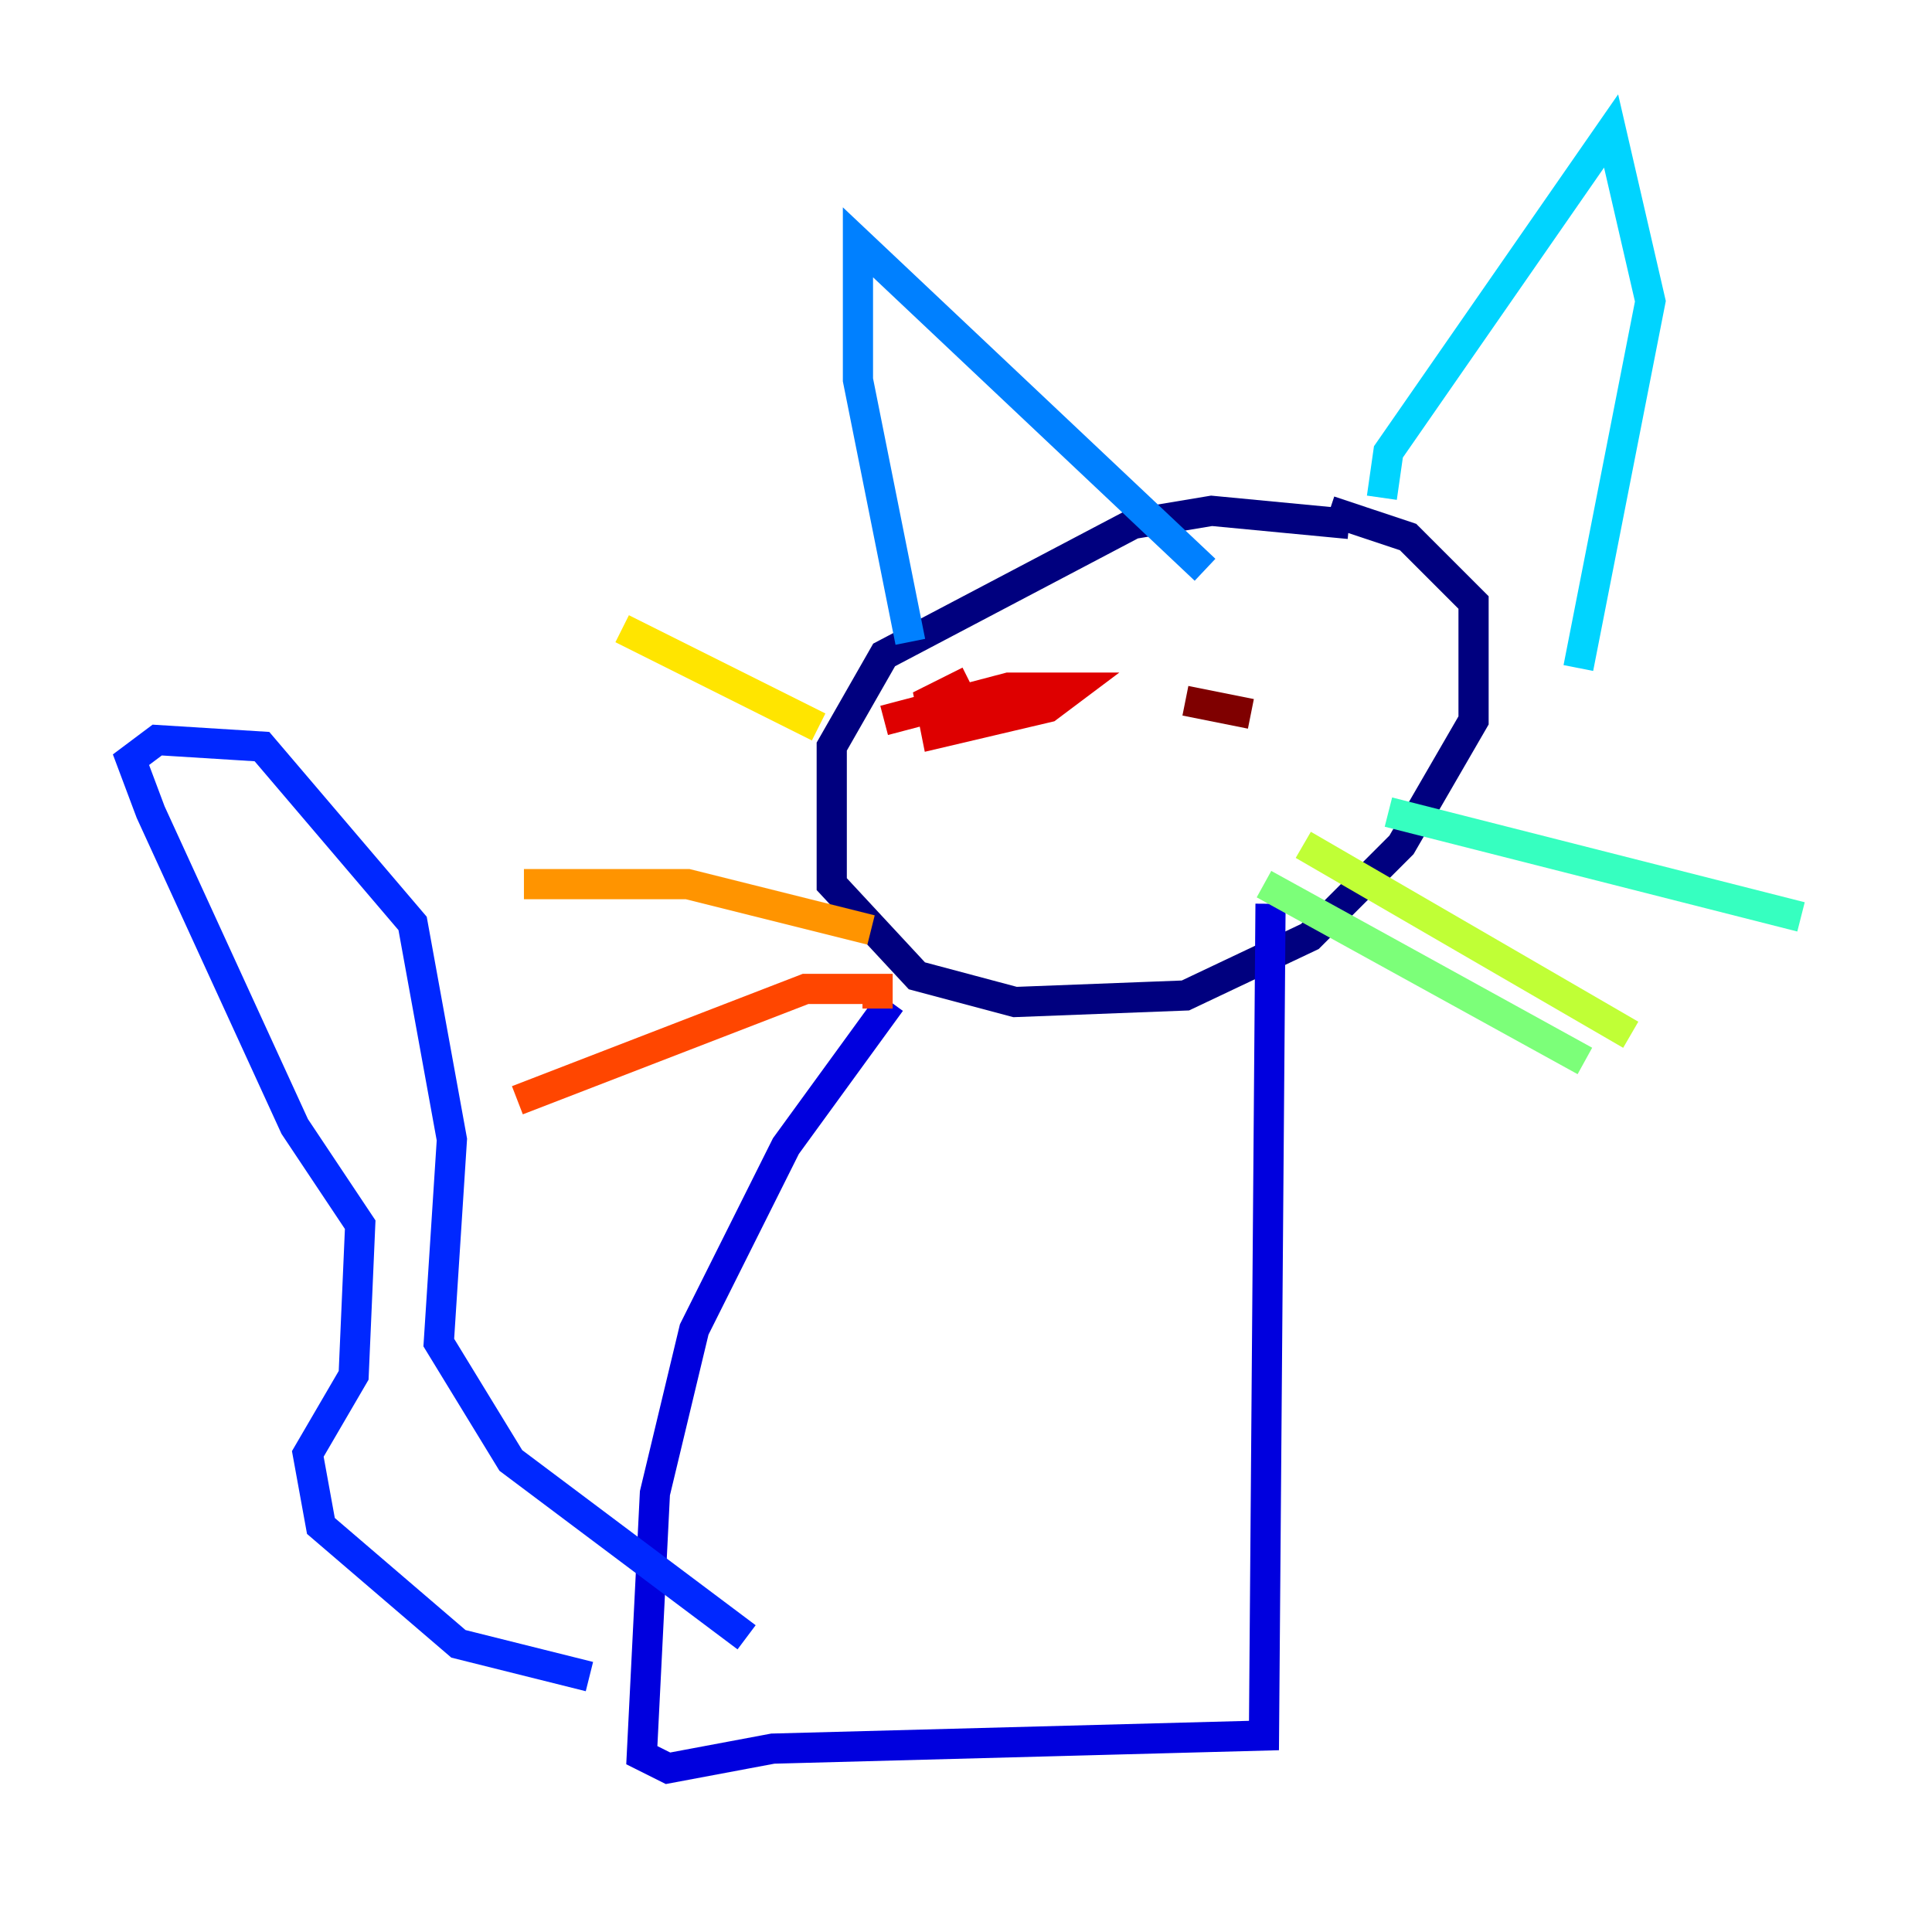 <?xml version="1.0" encoding="utf-8" ?>
<svg baseProfile="tiny" height="128" version="1.2" viewBox="0,0,128,128" width="128" xmlns="http://www.w3.org/2000/svg" xmlns:ev="http://www.w3.org/2001/xml-events" xmlns:xlink="http://www.w3.org/1999/xlink"><defs /><polyline fill="none" points="89.383,34.712 80.271,33.844 75.064,34.712 58.576,43.39 55.105,49.464 55.105,58.576 60.746,64.651 67.254,66.386 78.536,65.953 86.78,62.047 92.854,55.973 97.627,47.729 97.627,39.919 93.288,35.58 88.081,33.844" stroke="#00007f" stroke-width="2" /><polyline fill="none" points="59.01,66.386 52.068,75.932 45.993,88.081 43.39,98.929 42.522,116.285 44.258,117.153 51.2,115.851 83.742,114.983 84.176,59.878" stroke="#0000de" stroke-width="2" /><polyline fill="none" points="39.051,111.078 30.373,108.909 21.261,101.098 20.393,96.325 23.43,91.119 23.864,81.139 19.525,74.63 9.98,53.803 8.678,50.332 10.414,49.031 17.356,49.464 27.336,61.18 29.939,75.498 29.071,88.949 33.844,96.759 49.464,108.475" stroke="#0028ff" stroke-width="2" /><polyline fill="none" points="60.312,42.522 56.841,25.166 56.841,16.054 79.837,37.749" stroke="#0080ff" stroke-width="2" /><polyline fill="none" points="91.552,32.976 91.986,29.939 106.739,8.678 109.342,19.959 104.57,44.258" stroke="#00d4ff" stroke-width="2" /><polyline fill="none" points="91.986,53.803 119.322,60.746" stroke="#36ffc0" stroke-width="2" /><polyline fill="none" points="83.742,58.576 105.003,70.291" stroke="#7cff79" stroke-width="2" /><polyline fill="none" points="86.346,55.973 108.041,68.556" stroke="#c0ff36" stroke-width="2" /><polyline fill="none" points="54.237,48.163 41.22,41.654" stroke="#ffe500" stroke-width="2" /><polyline fill="none" points="57.709,61.614 45.559,58.576 34.712,58.576" stroke="#ff9400" stroke-width="2" /><polyline fill="none" points="58.142,66.82 58.142,65.519 53.37,65.519 34.278,72.895" stroke="#ff4600" stroke-width="2" /><polyline fill="none" points="64.217,45.125 61.614,46.427 62.047,48.597 69.424,46.861 71.159,45.559 66.82,45.559 58.576,47.729" stroke="#de0000" stroke-width="2" /><polyline fill="none" points="78.536,46.427 82.875,47.295" stroke="#7f0000" stroke-width="2" /></svg>